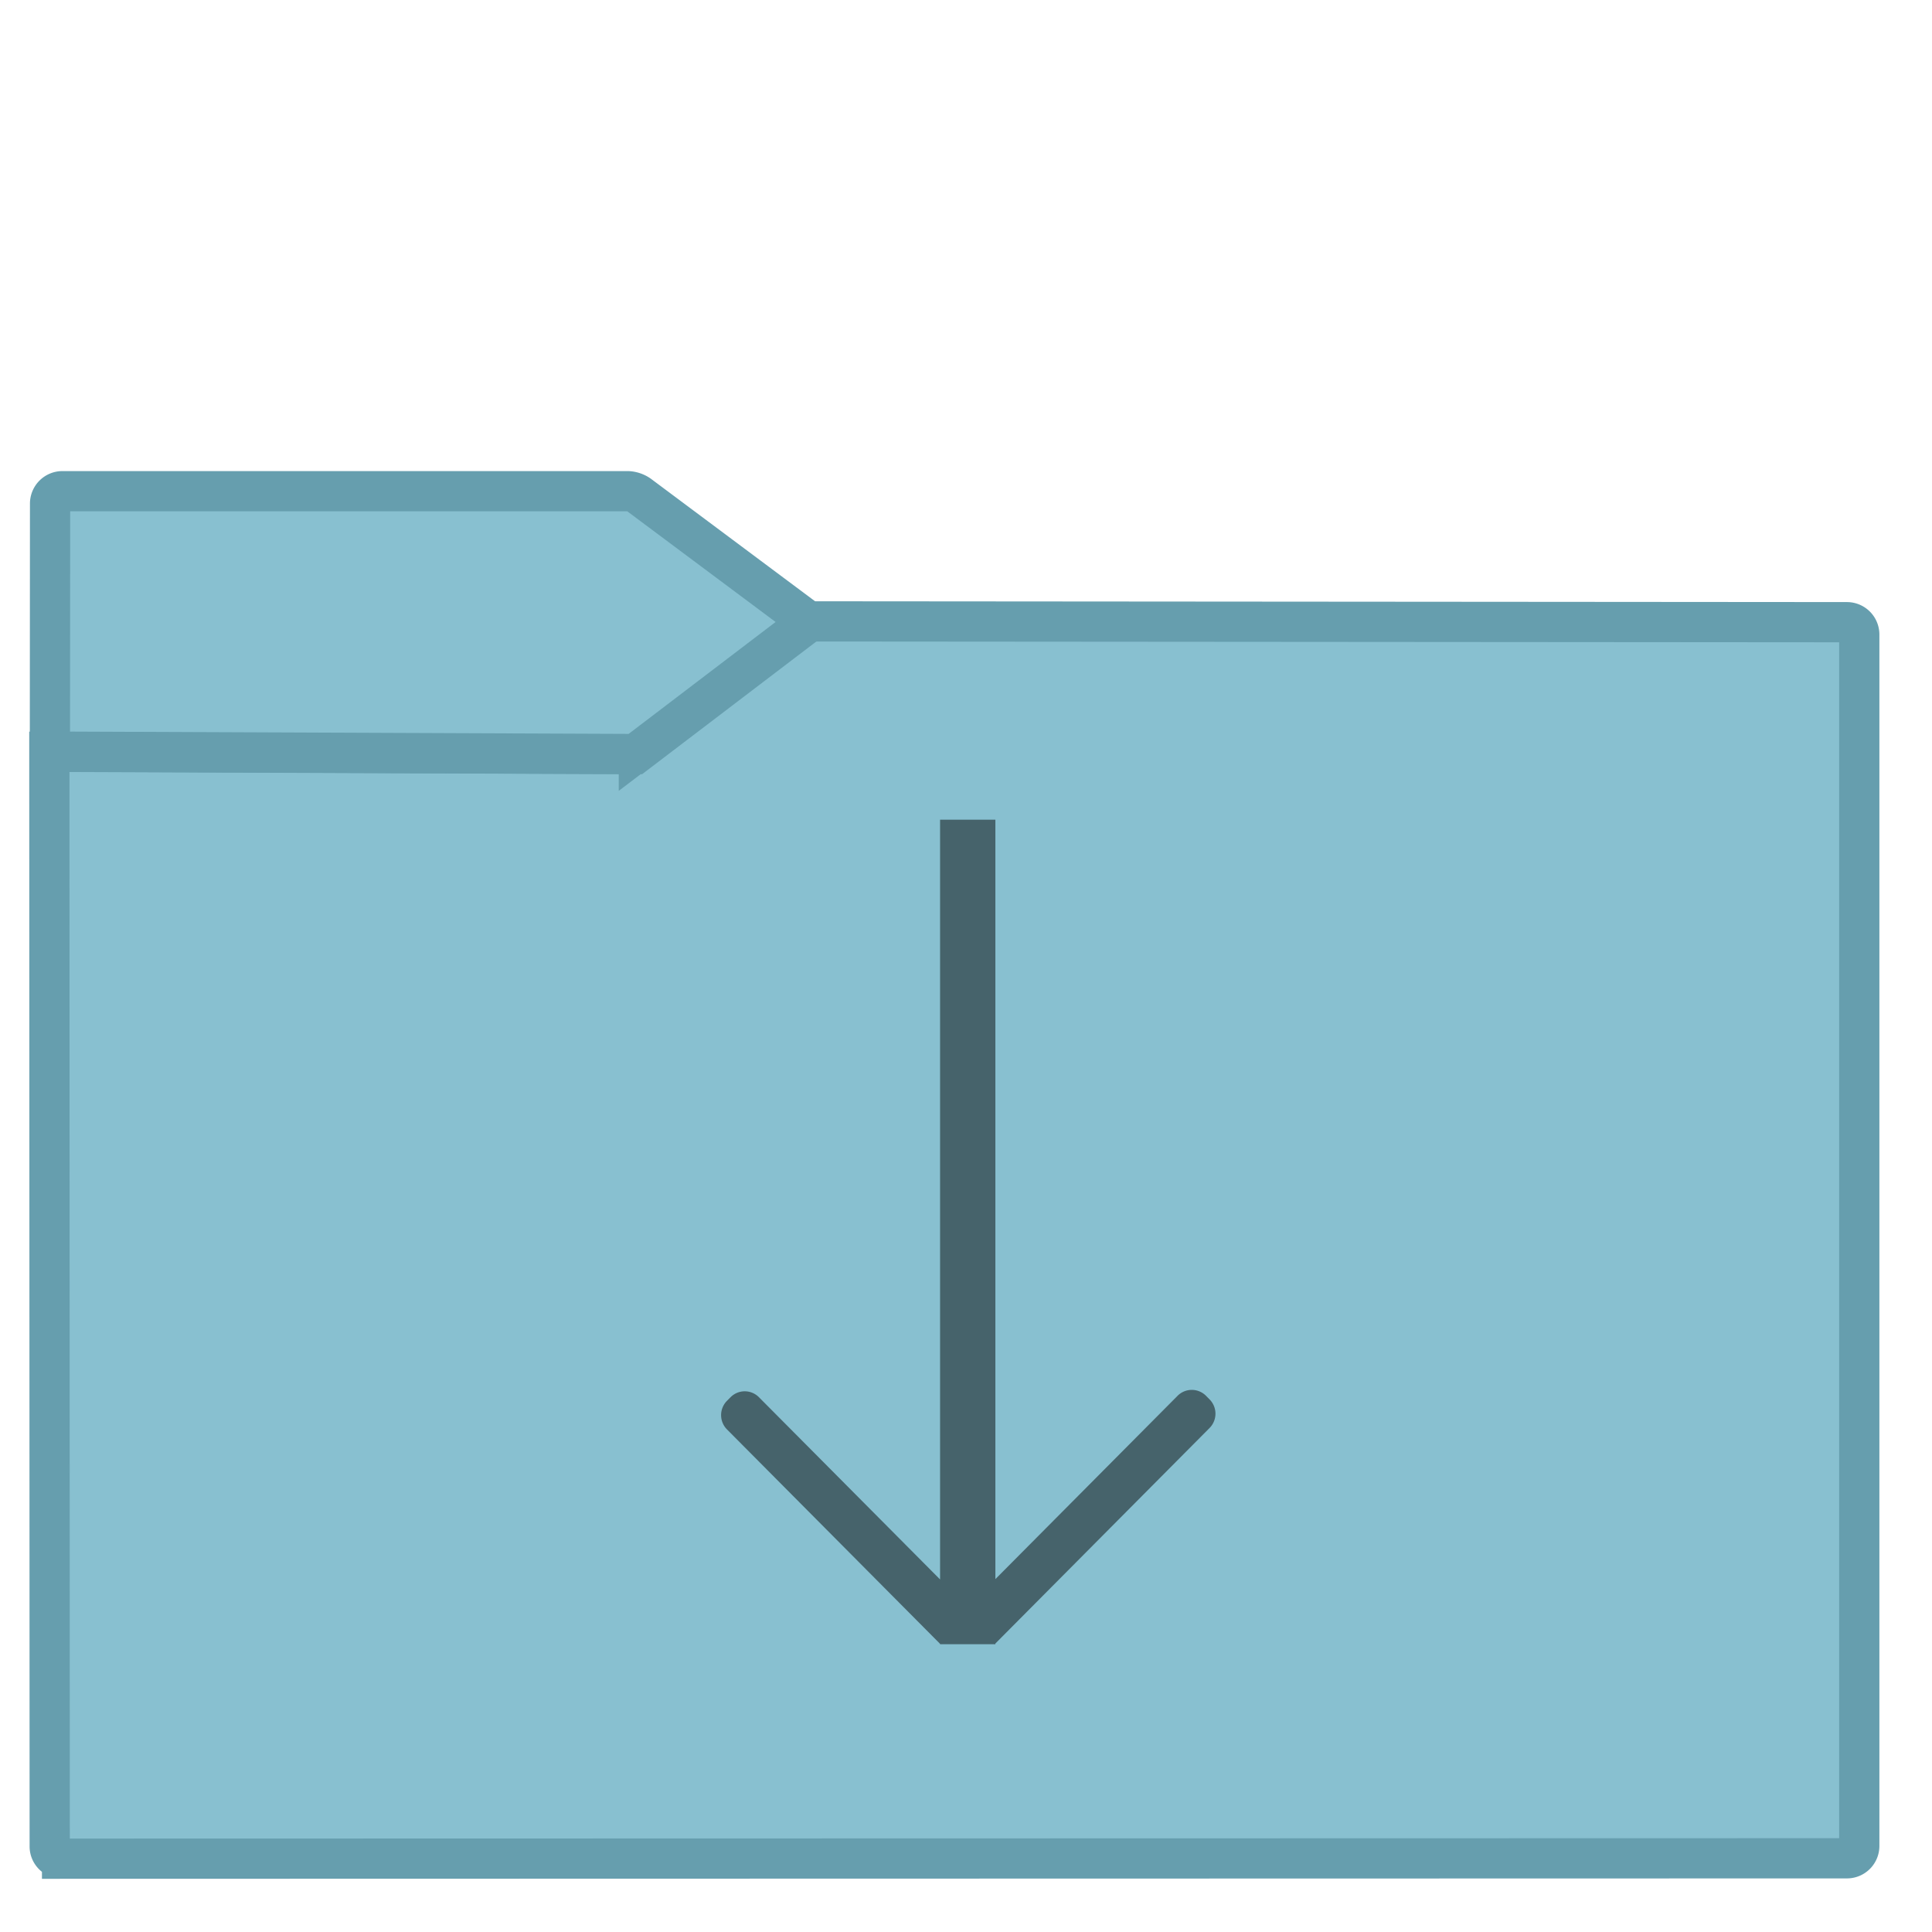 <svg xmlns="http://www.w3.org/2000/svg" style="isolation:isolate" width="22" height="22">
 <defs>
 <clipPath clipPathUnits="userSpaceOnUse" id="a">
 <path fill="none" d="M0 0h48v48H0z"/>
 </clipPath>
 </defs>
 <g clip-path="url(#a)" transform="matrix(.458 0 0 .458 -.001 .002)">
 <linearGradient id="b" x1="0" y1=".5" x2="1" y2=".5" gradientTransform="matrix(45 0 0 30.763 1.229 15.445)" gradientUnits="userSpaceOnUse">
 <stop offset="3.913%" stop-color="#88c0d0"/>
 <stop offset="97.391%" stop-color="#88c0d0"/>
 </linearGradient>
 <path d="M1.545 46.208l44.378-.01a.306.306 0 0 0 .306-.306v-30.12a.307.307 0 0 0-.306-.307l-25.816-.02-4.221 3.206a.535.535 0 0 1-.276.092l-14.381-.055.009 27.214c0 .169.138.306.307.306z" stroke-miterlimit="3" vector-effect="non-scaling-stroke" fill="url(#b)" stroke="#669eae" stroke-linecap="square"/>
 <linearGradient id="c" x1="0" y1=".5" x2="1" y2=".5" gradientTransform="matrix(18.873 0 0 6.535 1.243 12.208)" gradientUnits="userSpaceOnUse">
 <stop offset="3.043%" stop-color="#88c0d0"/>
 <stop offset="98.261%" stop-color="#88c0d0"/>
 </linearGradient>
 <path d="M20.116 15.456L15.887 12.3a.538.538 0 0 0-.277-.092H1.554a.308.308 0 0 0-.307.307l-.004 6.168 14.557.06z" stroke-miterlimit="3" vector-effect="non-scaling-stroke" fill="url(#c)" stroke="#669eae" stroke-linecap="square"/>
 <path d="M24.75 40.858v.017h-1.375v-.009l-5.298-5.331a.505.505 0 0 1 0-.711l.088-.089a.497.497 0 0 1 .707 0l4.503 4.53v-18.89h1.375v18.882l4.53-4.558a.499.499 0 0 1 .707 0l.088.089a.505.505 0 0 1 0 .712z" fill="#46636b" fill-rule="evenodd"/>
 </g>
</svg>
